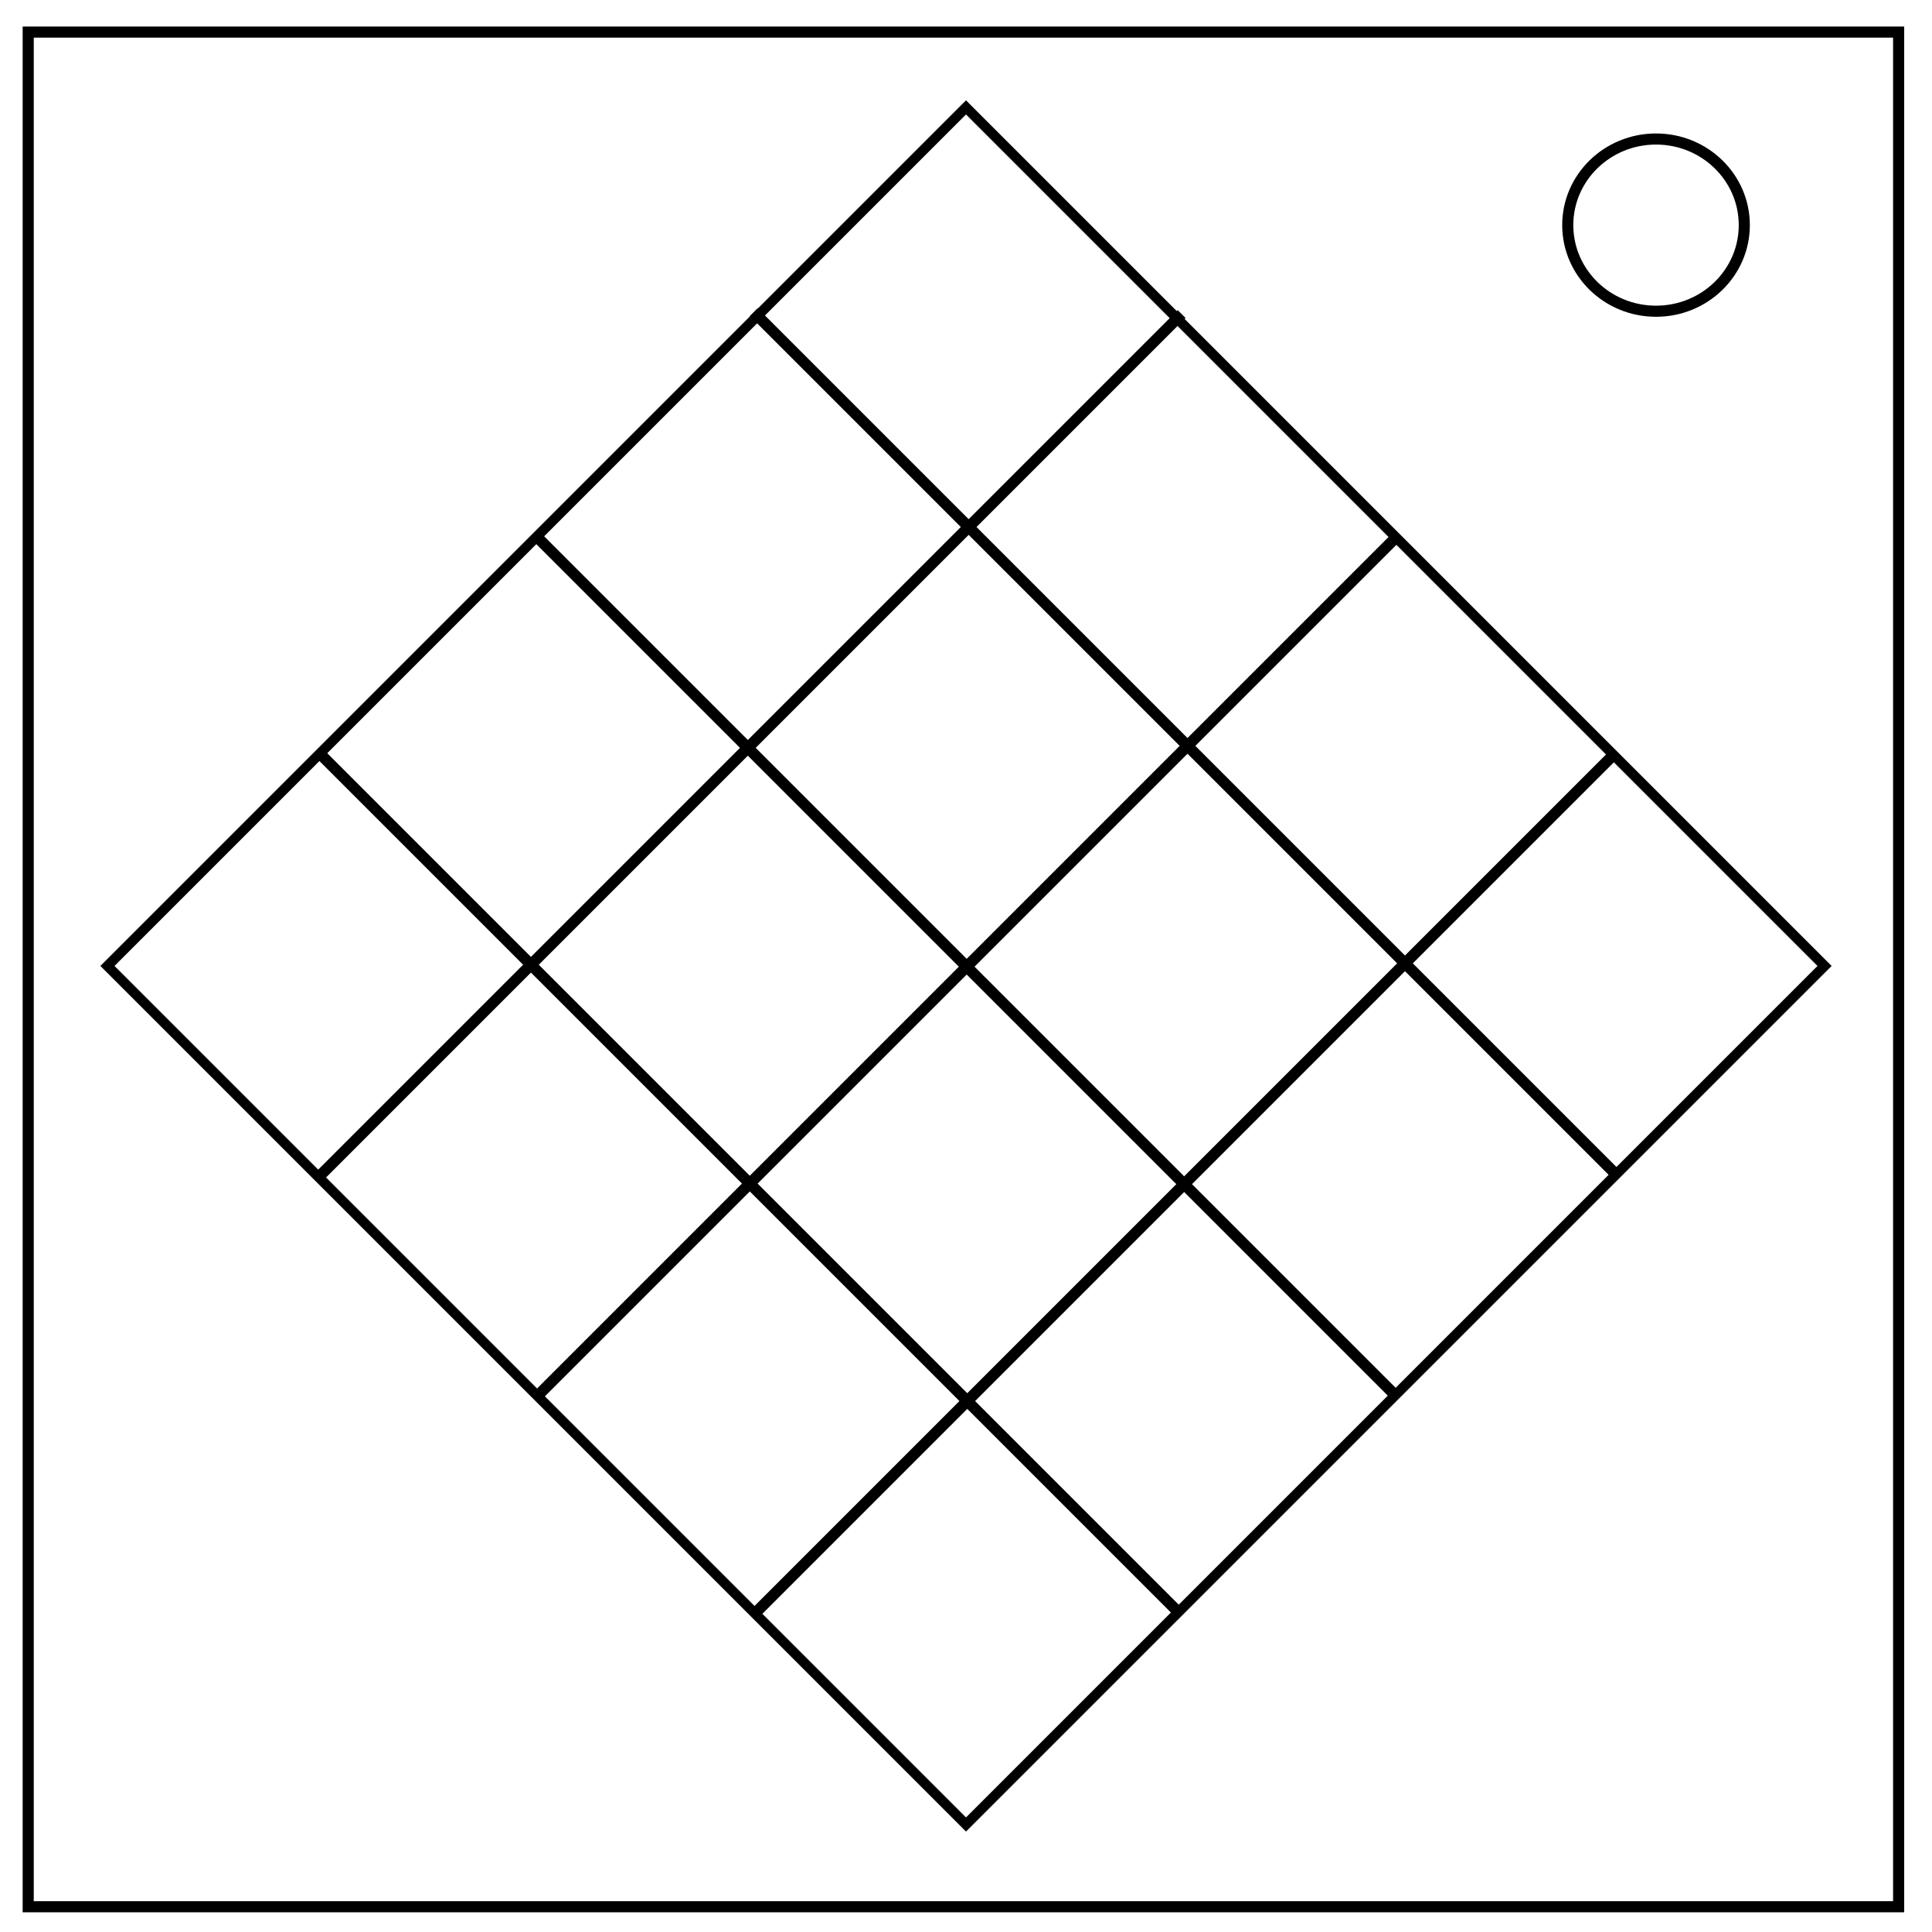 <svg xmlns="http://www.w3.org/2000/svg" fill="none" viewBox="0 0 348 348"><path stroke="#000" stroke-width="2" d="M5.08 5.78h336.91v337.67H5.08z"/><ellipse cx="298.29" cy="40.55" stroke="#000" stroke-width="2" rx="15.9" ry="15.51"/><path d="M136.715-109.358h218.702v218.702H136.715z" style="fill:none;stroke:#000;stroke-width:1.799;stroke-dasharray:none" transform="rotate(45)"/><path d="m96.52 96.52 155.21 155.21M135.764 56.215l155.21 155.21M57.63 135.764l155.21 155.21M251.73 96.52 96.52 251.73M212.84 56.569 57.63 211.779M290.767 135.825l-155.21 155.21" style="fill:none;stroke:#000;stroke-width:2;stroke-dasharray:none"/></svg>